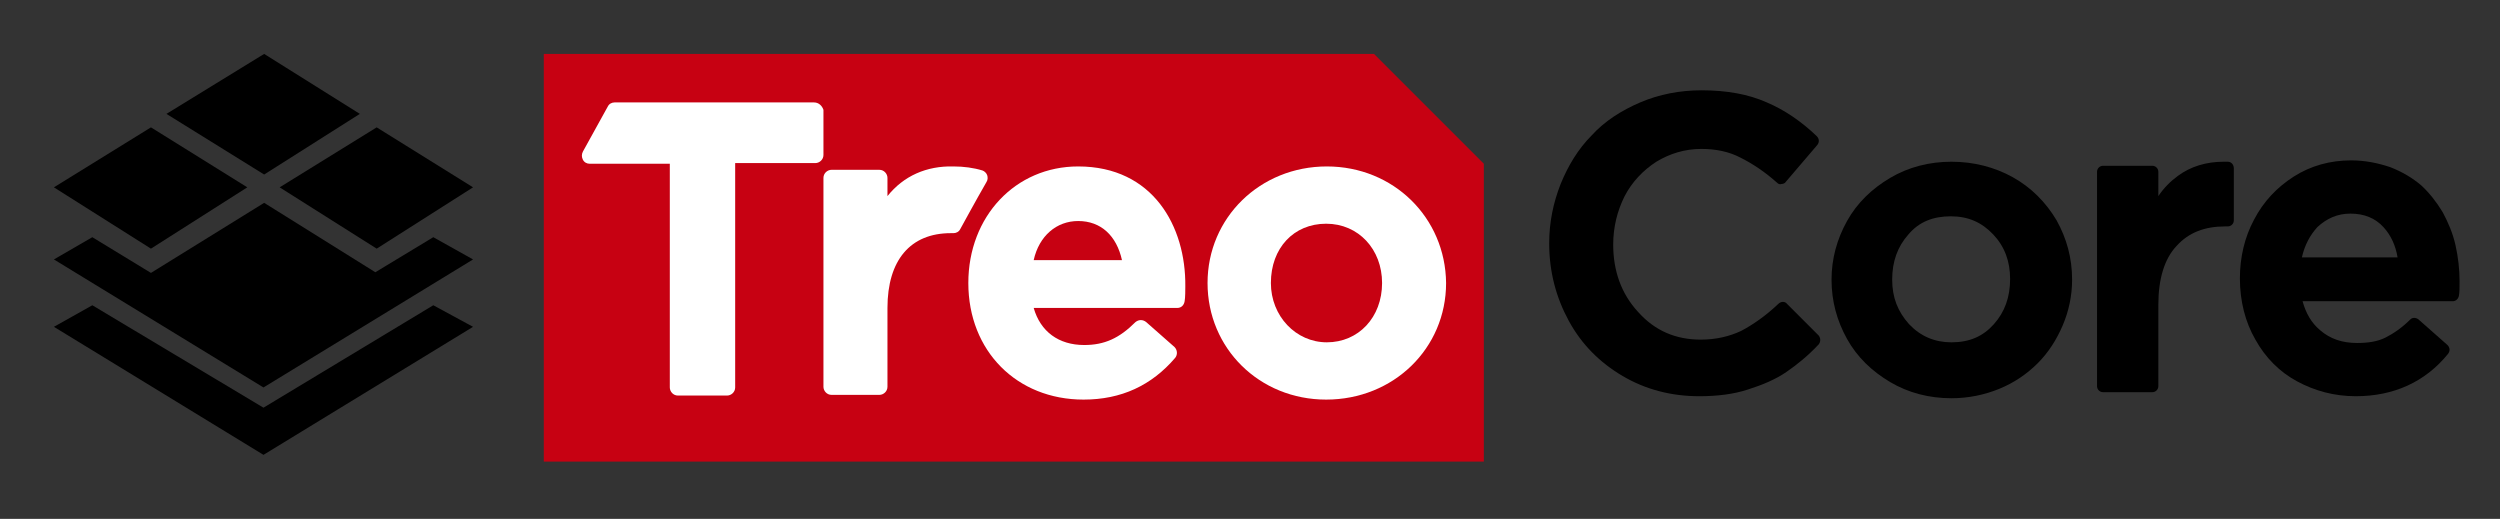 <?xml version="1.0" encoding="utf-8"?>
<!-- Generator: Adobe Illustrator 23.0.3, SVG Export Plug-In . SVG Version: 6.00 Build 0)  -->
<svg version="1.1" id="Слой_1" xmlns="http://www.w3.org/2000/svg" xmlns:xlink="http://www.w3.org/1999/xlink" x="0px" y="0px"
	 viewBox="0 0 371 77" style="enable-background:new 0 0 371 77;" xml:space="preserve">
<rect x="0" y="0" width="371" height="77" fill="#333333" stroke="none"/>
<style type="text/css">
	.st0{fill:#C70112;}
	.st1{fill:#FFFFFF;}
</style>
<g>
	<polygon class="st0" points="203.9,8 80.7,8 80.7,68.5 220.2,68.5 220.2,24.3 	"/>
	<g>
		<path class="st1" d="M120.8,15.2H91.2c-0.4,0-0.8,0.2-1,0.6l-3.7,6.7c-0.2,0.4-0.2,0.8,0,1.2c0.2,0.4,0.6,0.6,1,0.6h11.9v33.2
			c0,0.6,0.5,1.2,1.2,1.2h7.3c0.6,0,1.2-0.5,1.2-1.2V24.2h11.9c0.6,0,1.2-0.5,1.2-1.2v-6.7C122,15.7,121.5,15.2,120.8,15.2z"/>
		<path class="st1" d="M146.5,26c-0.1-0.3-0.4-0.6-0.7-0.7c-1.3-0.4-2.8-0.6-4.3-0.6c-4-0.1-7.4,1.4-9.8,4.4v-2.7
			c0-0.6-0.5-1.2-1.2-1.2h-7.1c-0.6,0-1.2,0.5-1.2,1.2v31c0,0.6,0.5,1.2,1.2,1.2h7.1c0.6,0,1.2-0.5,1.2-1.2V45.7
			c0-7.1,3.4-11.1,9.4-11.1h0.4c0.4,0,0.8-0.2,1-0.6c0,0,2.4-4.4,3.9-7C146.6,26.7,146.6,26.3,146.5,26z"/>
		<path class="st1" d="M160,24.7c-9.3,0-16.3,7.4-16.3,17.3c0,10.1,7.2,17.3,17.1,17.3c5.6,0,10.1-2.1,13.6-6.2
			c0.4-0.5,0.3-1.2-0.1-1.6l-4.2-3.7c-0.5-0.4-1.1-0.4-1.6,0c-2.4,2.4-4.6,3.4-7.6,3.4c-3.8,0-6.5-2-7.5-5.5h21.3c0.6,0,1-0.4,1.1-1
			c0.1-0.5,0.1-1.8,0.1-2.2C176,33.6,171.1,24.7,160,24.7z M160,32.8c3.4,0,5.7,2.2,6.5,5.8h-13.1C154.2,35,156.8,32.8,160,32.8z"/>
		<path class="st1" d="M196.9,24.7c-9.9,0-17.7,7.6-17.7,17.3c0,9.7,7.7,17.3,17.6,17.3c10,0,17.8-7.6,17.8-17.3
			C214.5,32.3,206.8,24.7,196.9,24.7z M196.9,50.8c-4.6,0-8.3-3.9-8.3-8.8c0-5.2,3.4-8.8,8.2-8.8c4.8,0,8.3,3.8,8.3,8.8
			C205.1,47.1,201.6,50.8,196.9,50.8z"/>
	</g>
	<g>
		<path d="M265.2,45.1c-0.3-0.4-0.9-0.4-1.3,0c-1.9,1.8-3.8,3.1-5.5,4c-1.7,0.8-3.7,1.3-6,1.3c-3.7,0-6.8-1.3-9.3-4.1
			c-2.5-2.7-3.7-6.1-3.7-10c0-2.6,0.6-5,1.7-7.2c1.1-2.1,2.7-3.8,4.7-5.1c2-1.2,4.2-1.9,6.7-1.9c2.1,0,4.1,0.4,5.8,1.3
			c1.8,0.9,3.6,2.1,5.4,3.7c0.2,0.2,0.4,0.3,0.7,0.2c0.2,0,0.5-0.1,0.6-0.3l4.7-5.5c0.3-0.4,0.3-0.9-0.1-1.3c-2.3-2.2-4.8-3.9-7.4-5
			c-2.7-1.2-5.9-1.8-9.7-1.8c-3.2,0-6.3,0.6-9.1,1.8c-2.8,1.2-5.3,2.8-7.2,4.9c-2,2-3.5,4.5-4.6,7.2c-1.1,2.8-1.7,5.7-1.7,8.8
			c0,4.2,1,8,2.9,11.5c1.9,3.5,4.6,6.2,8,8.2c3.4,2,7.2,3,11.4,3c2.6,0,5.1-0.3,7.2-1c2.2-0.7,4.1-1.5,5.7-2.6
			c1.6-1.1,3.2-2.4,4.8-4.1c0.3-0.4,0.3-0.9,0-1.3L265.2,45.1z"/>
		<path d="M298.7,26.3c-2.7-1.5-5.8-2.3-9.1-2.3c-3.3,0-6.4,0.8-9.1,2.4c-2.7,1.6-4.9,3.7-6.4,6.4c-1.5,2.7-2.3,5.6-2.3,8.7
			c0,3.2,0.8,6.1,2.3,8.8c1.5,2.7,3.7,4.8,6.4,6.4c2.7,1.6,5.8,2.4,9.1,2.4c2.5,0,4.9-0.5,7.1-1.4c2.2-0.9,4.1-2.2,5.7-3.8
			c1.6-1.6,2.8-3.5,3.7-5.6c0.9-2.1,1.4-4.4,1.4-6.8c0-3.2-0.8-6.1-2.3-8.8C303.6,30,301.4,27.8,298.7,26.3z M289.5,32.1
			c2.6,0,4.6,0.9,6.3,2.7c1.7,1.8,2.5,4,2.5,6.6c0,2.7-0.8,4.9-2.4,6.7c-1.6,1.8-3.6,2.7-6.3,2.7c-2.5,0-4.6-0.9-6.3-2.7
			c-1.7-1.9-2.5-4-2.5-6.6c0-2.7,0.8-4.9,2.4-6.7C284.8,32.9,286.9,32.1,289.5,32.1z"/>
		<path d="M330.6,24H330c-2.6,0-4.9,0.7-6.8,2.1c-1.1,0.8-2.1,1.8-2.9,3v-3.6c0-0.5-0.4-0.9-0.9-0.9h-7.3c-0.5,0-0.9,0.4-0.9,0.9
			v31.8c0,0.5,0.4,0.9,0.9,0.9h7.3c0.5,0,0.9-0.4,0.9-0.9V45.2c0-3.8,0.9-6.8,2.7-8.7c1.8-2,4.2-2.9,7.2-2.9h0.4
			c0.5,0,0.9-0.4,0.9-0.9v-7.7C331.5,24.4,331.1,24,330.6,24z"/>
		<path d="M364.4,36.4c-0.4-1.8-1.1-3.4-1.9-4.9c-0.9-1.5-2-2.9-3.2-4c-1.3-1.1-2.8-2-4.6-2.7c-1.8-0.6-3.7-1-5.8-1
			c-3.1,0-6,0.8-8.5,2.4c-2.5,1.6-4.5,3.7-5.9,6.4c-1.4,2.6-2.1,5.6-2.1,8.7c0,3.4,0.8,6.5,2.3,9.1c1.5,2.7,3.6,4.8,6.2,6.2
			c2.6,1.4,5.5,2.2,8.7,2.2c5.6,0,10.3-2.1,13.7-6.3c0.3-0.4,0.3-0.9-0.1-1.3l-4.3-3.8c-0.4-0.3-0.9-0.3-1.2,0
			c-1.2,1.2-2.5,2.1-3.7,2.7c-1.2,0.6-2.6,0.8-4.2,0.8c-2.2,0-4-0.6-5.5-1.9c-1.3-1.1-2.1-2.5-2.6-4.3H364c0.4,0,0.8-0.3,0.9-0.8
			c0.1-0.5,0.1-1.2,0.1-2.2C365,40,364.8,38.2,364.4,36.4z M348.8,31.7c2.1,0,3.7,0.7,4.9,2c1.1,1.2,1.8,2.7,2.1,4.5h-14.2
			c0.4-1.8,1.2-3.3,2.3-4.5C345.3,32.4,346.9,31.7,348.8,31.7z"/>
	</g>
	<g>
		<g>
			<g>
				<g>
					<polygon points="22.4,18.9 8,27.8 22.4,36.9 36.7,27.8 					"/>
				</g>
			</g>
			<g>
				<g>
					<polygon points="39.2,8 24.7,16.9 39.2,25.9 53.4,16.9 					"/>
				</g>
			</g>
			<g>
				<g>
					<polygon points="55.9,18.9 41.5,27.8 55.9,36.9 70.2,27.8 					"/>
				</g>
			</g>
		</g>
		<g>
			<polygon points="39.1,60.5 13.7,45.3 8,48.5 39.1,67.5 70.2,48.5 64.3,45.3 			"/>
			<polygon points="70.2,38.5 64.3,35.2 55.7,40.4 39.2,30.1 22.4,40.5 13.7,35.2 8,38.5 39.1,57.5 			"/>
		</g>
	</g>
</g>
</svg>
